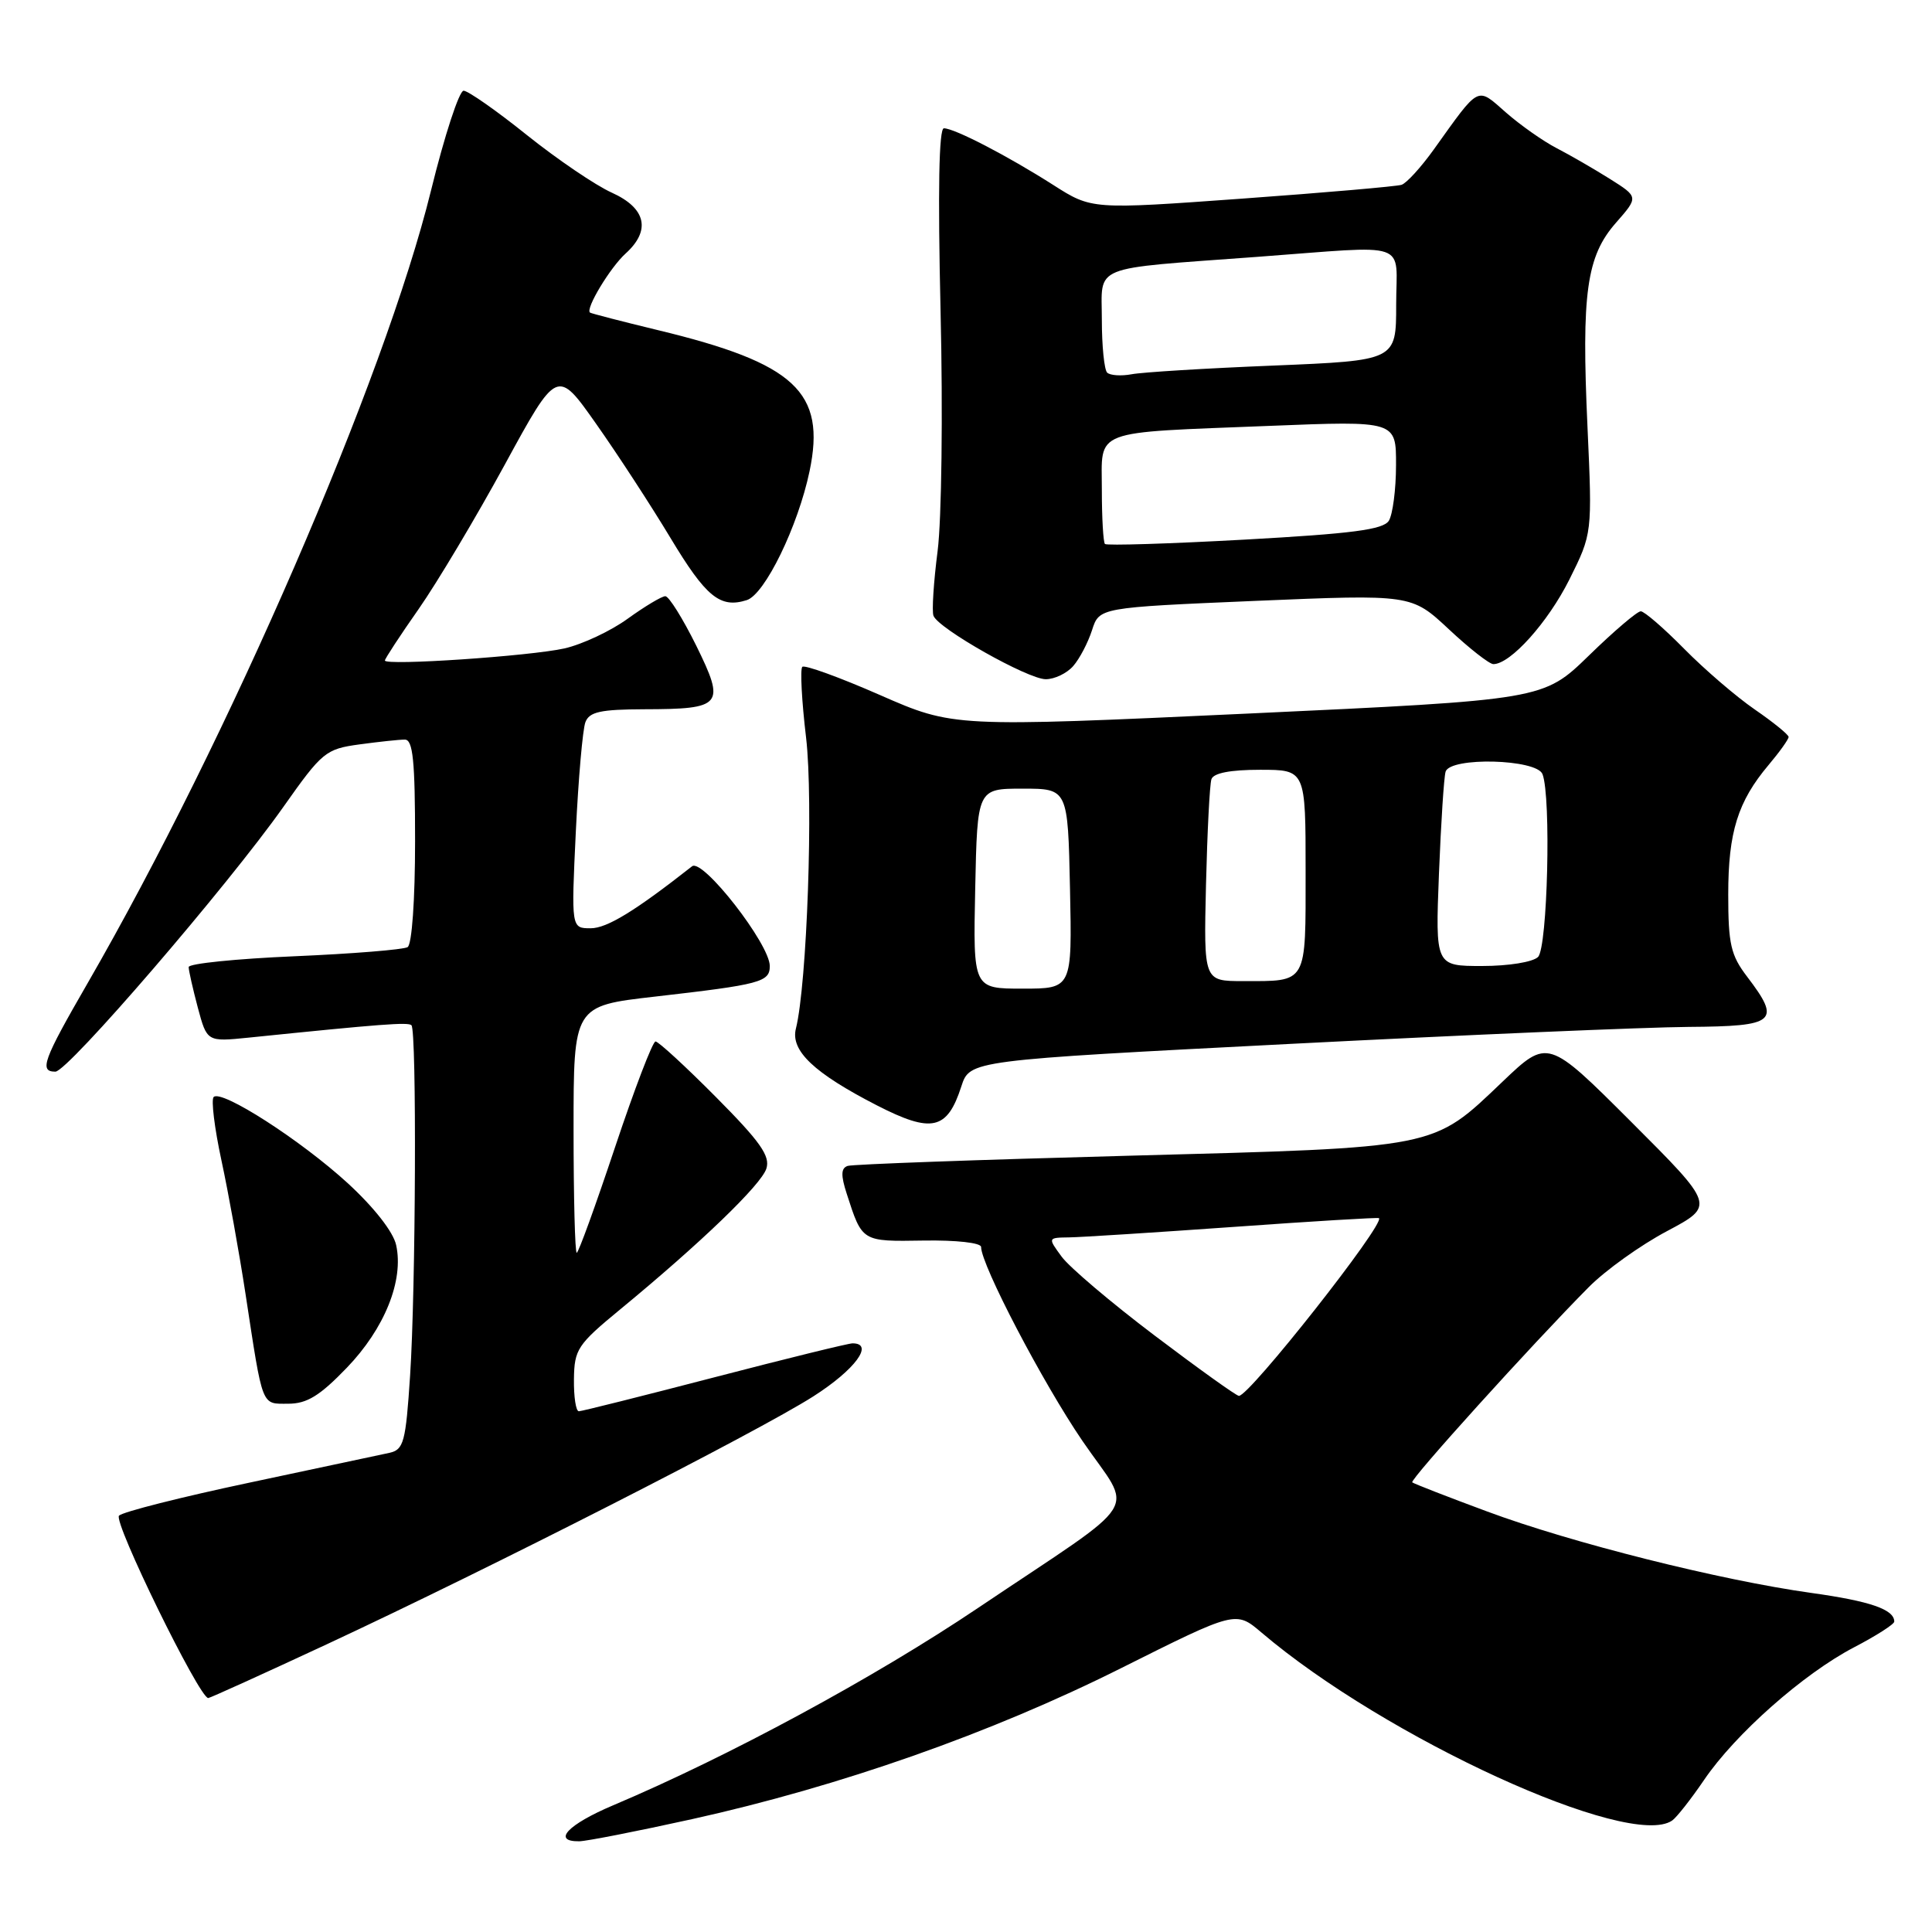<?xml version="1.0" encoding="UTF-8" standalone="no"?>
<!DOCTYPE svg PUBLIC "-//W3C//DTD SVG 1.1//EN" "http://www.w3.org/Graphics/SVG/1.1/DTD/svg11.dtd" >
<svg xmlns="http://www.w3.org/2000/svg" xmlns:xlink="http://www.w3.org/1999/xlink" version="1.1" viewBox="0 0 256 256">
 <g >
 <path fill="currentColor"
d=" M 91.68 241.05 C 111.29 236.71 131.31 229.67 148.53 221.05 C 163.75 213.43 163.75 213.43 167.13 216.30 C 183.54 230.28 215.93 245.12 221.57 241.23 C 222.15 240.83 224.06 238.41 225.80 235.85 C 229.94 229.76 238.94 221.80 245.65 218.29 C 248.59 216.76 251.00 215.22 251.00 214.87 C 251.00 213.26 247.82 212.16 240.00 211.07 C 227.96 209.39 208.20 204.43 197.03 200.27 C 191.79 198.33 187.33 196.59 187.13 196.42 C 186.76 196.09 203.02 178.11 210.52 170.55 C 212.73 168.32 217.39 164.98 220.89 163.13 C 227.24 159.75 227.24 159.75 216.17 148.68 C 205.09 137.61 205.09 137.61 199.08 143.34 C 189.74 152.25 190.78 152.04 149.57 153.14 C 129.73 153.67 112.97 154.27 112.32 154.49 C 111.43 154.79 111.40 155.72 112.20 158.19 C 114.26 164.57 114.16 164.51 122.38 164.38 C 126.73 164.31 130.00 164.68 130.00 165.23 C 130.00 167.60 138.18 183.24 143.43 190.93 C 150.20 200.83 151.93 198.05 129.61 213.05 C 115.88 222.29 96.51 232.76 81.25 239.21 C 75.24 241.75 73.10 244.02 76.75 243.98 C 77.71 243.97 84.43 242.65 91.68 241.05 Z  M 43.25 217.90 C 64.89 207.82 100.38 189.74 107.75 185.04 C 113.29 181.51 115.89 178.00 112.97 178.00 C 112.40 178.00 104.16 180.03 94.66 182.50 C 85.16 184.97 77.08 187.00 76.70 187.00 C 76.31 187.00 76.02 185.09 76.05 182.75 C 76.10 178.79 76.52 178.16 82.18 173.50 C 92.84 164.72 100.87 156.99 101.55 154.84 C 102.08 153.18 100.74 151.28 94.88 145.38 C 90.85 141.32 87.24 138.00 86.86 138.00 C 86.48 138.00 84.07 144.30 81.50 152.00 C 78.93 159.70 76.65 166.00 76.42 166.00 C 76.19 166.00 76.00 158.64 76.00 149.65 C 76.00 133.29 76.00 133.29 86.75 132.06 C 100.81 130.45 102.00 130.13 102.00 128.00 C 102.00 125.10 93.10 113.68 91.70 114.79 C 84.16 120.71 80.43 123.00 78.27 123.00 C 75.69 123.00 75.69 123.00 76.30 110.19 C 76.64 103.15 77.21 96.62 77.57 95.69 C 78.09 94.32 79.58 94.00 85.36 93.98 C 95.75 93.96 96.15 93.47 92.25 85.54 C 90.47 81.95 88.63 79.00 88.16 79.00 C 87.69 79.00 85.45 80.34 83.19 81.97 C 80.94 83.61 77.16 85.38 74.79 85.92 C 70.23 86.94 51.00 88.24 51.00 87.52 C 51.00 87.29 53.01 84.21 55.48 80.69 C 57.94 77.17 63.07 68.56 66.89 61.56 C 73.83 48.83 73.83 48.83 78.99 56.16 C 81.84 60.20 86.26 66.99 88.83 71.26 C 93.55 79.11 95.42 80.64 98.95 79.52 C 101.35 78.76 105.74 69.73 107.27 62.44 C 109.47 51.95 105.37 48.13 87.16 43.74 C 82.40 42.59 78.35 41.54 78.18 41.42 C 77.53 40.95 80.85 35.44 82.90 33.59 C 86.28 30.53 85.61 27.58 81.07 25.53 C 78.91 24.56 73.85 21.12 69.82 17.90 C 65.80 14.67 62.02 12.03 61.43 12.02 C 60.85 12.01 58.90 17.96 57.11 25.25 C 50.98 50.16 30.28 97.93 11.59 130.31 C 5.71 140.49 5.16 142.00 7.34 142.00 C 8.98 142.00 30.15 117.41 37.57 106.89 C 42.69 99.63 43.16 99.25 47.61 98.64 C 50.18 98.29 52.89 98.00 53.64 98.00 C 54.72 98.00 55.00 100.77 55.00 111.44 C 55.00 119.26 54.58 125.14 54.01 125.50 C 53.46 125.83 46.71 126.38 39.01 126.71 C 31.30 127.04 25.00 127.68 25.00 128.14 C 25.00 128.60 25.55 131.01 26.21 133.51 C 27.43 138.05 27.43 138.05 32.96 137.49 C 50.52 135.69 54.09 135.42 54.52 135.85 C 55.23 136.56 55.09 170.93 54.34 182.27 C 53.76 191.11 53.50 192.08 51.60 192.51 C 50.44 192.76 42.11 194.54 33.09 196.45 C 24.06 198.36 16.27 200.33 15.77 200.83 C 14.97 201.63 26.41 225.00 27.59 225.00 C 27.82 225.00 34.87 221.80 43.25 217.90 Z  M 45.95 181.24 C 50.96 176.04 53.53 169.67 52.49 164.97 C 52.11 163.23 49.56 159.98 46.09 156.79 C 39.87 151.09 29.34 144.32 28.31 145.36 C 27.96 145.71 28.42 149.48 29.34 153.75 C 30.26 158.01 31.70 166.00 32.54 171.50 C 34.86 186.69 34.60 186.00 38.20 186.00 C 40.67 186.00 42.38 184.95 45.95 181.24 Z  M 127.38 143.96 C 128.50 140.50 128.50 140.50 171.00 138.32 C 194.38 137.12 218.11 136.11 223.75 136.07 C 235.34 135.99 236.05 135.38 231.50 129.41 C 229.34 126.58 229.00 125.10 229.00 118.53 C 229.00 110.26 230.27 106.20 234.35 101.36 C 235.81 99.63 237.00 97.96 237.00 97.65 C 237.00 97.35 234.99 95.71 232.53 94.02 C 230.06 92.32 225.85 88.70 223.16 85.97 C 220.47 83.24 217.88 81.00 217.41 81.00 C 216.94 81.00 213.84 83.64 210.53 86.87 C 204.50 92.73 204.50 92.73 165.41 94.55 C 126.33 96.36 126.33 96.36 116.59 92.09 C 111.23 89.74 106.60 88.06 106.31 88.36 C 106.01 88.66 106.23 92.88 106.81 97.74 C 107.79 106.07 106.94 130.39 105.46 136.30 C 104.73 139.22 107.85 142.18 116.18 146.46 C 123.47 150.20 125.51 149.74 127.38 143.96 Z  M 142.21 88.25 C 143.05 87.29 144.17 85.15 144.70 83.50 C 145.66 80.50 145.66 80.50 166.34 79.62 C 187.02 78.75 187.02 78.75 191.97 83.37 C 194.69 85.92 197.35 88.00 197.88 88.00 C 200.14 88.00 205.10 82.48 207.94 76.81 C 210.99 70.69 210.99 70.69 210.35 56.56 C 209.54 38.82 210.22 33.95 214.13 29.51 C 217.12 26.10 217.12 26.10 213.31 23.70 C 211.21 22.38 208.04 20.55 206.26 19.63 C 204.48 18.71 201.47 16.59 199.56 14.92 C 195.63 11.47 196.14 11.21 189.99 19.80 C 188.30 22.16 186.38 24.27 185.71 24.49 C 185.04 24.70 175.54 25.53 164.58 26.32 C 144.66 27.76 144.66 27.76 139.58 24.52 C 133.51 20.65 126.47 17.00 125.07 17.00 C 124.41 17.00 124.26 25.24 124.63 41.25 C 124.95 54.72 124.77 68.83 124.24 73.00 C 123.71 77.12 123.46 80.99 123.69 81.59 C 124.32 83.29 136.20 90.00 138.57 90.00 C 139.74 90.00 141.38 89.21 142.21 88.25 Z  M 153.00 176.97 C 147.22 172.60 141.67 167.89 140.67 166.51 C 138.83 164.00 138.83 164.00 141.67 163.96 C 143.22 163.94 153.05 163.31 163.50 162.57 C 173.95 161.82 182.60 161.30 182.72 161.41 C 183.55 162.16 165.51 185.04 164.16 184.96 C 163.80 184.94 158.78 181.34 153.00 176.97 Z  M 129.22 117.75 C 129.50 104.50 129.50 104.50 135.50 104.50 C 141.50 104.50 141.50 104.50 141.78 117.75 C 142.06 131.00 142.06 131.00 135.50 131.00 C 128.94 131.00 128.94 131.00 129.22 117.75 Z  M 159.80 117.25 C 159.97 110.24 160.29 103.94 160.52 103.25 C 160.79 102.43 163.03 102.00 166.97 102.00 C 173.00 102.00 173.00 102.00 173.00 115.39 C 173.00 130.55 173.31 130.00 164.67 130.00 C 159.50 130.00 159.50 130.00 159.80 117.25 Z  M 190.67 115.75 C 190.94 109.01 191.33 102.94 191.55 102.25 C 192.16 100.27 203.62 100.57 204.39 102.58 C 205.55 105.59 205.06 125.54 203.80 126.80 C 203.12 127.48 199.89 128.00 196.39 128.00 C 190.19 128.00 190.19 128.00 190.67 115.75 Z  M 146.41 72.08 C 146.19 71.85 146.00 68.63 146.00 64.91 C 146.00 56.77 144.39 57.38 168.25 56.43 C 185.00 55.76 185.00 55.76 184.98 61.63 C 184.98 64.86 184.54 68.17 184.03 69.00 C 183.29 70.18 179.19 70.71 164.96 71.50 C 154.99 72.05 146.64 72.31 146.41 72.08 Z  M 146.70 49.37 C 146.32 48.98 146.00 45.84 146.00 42.38 C 146.00 34.98 144.23 35.69 166.53 34.04 C 187.20 32.51 185.00 31.75 185.00 40.39 C 185.00 47.77 185.00 47.77 168.75 48.44 C 159.81 48.80 151.35 49.32 149.95 49.59 C 148.55 49.85 147.09 49.75 146.70 49.37 Z "/>
</g>
</svg>